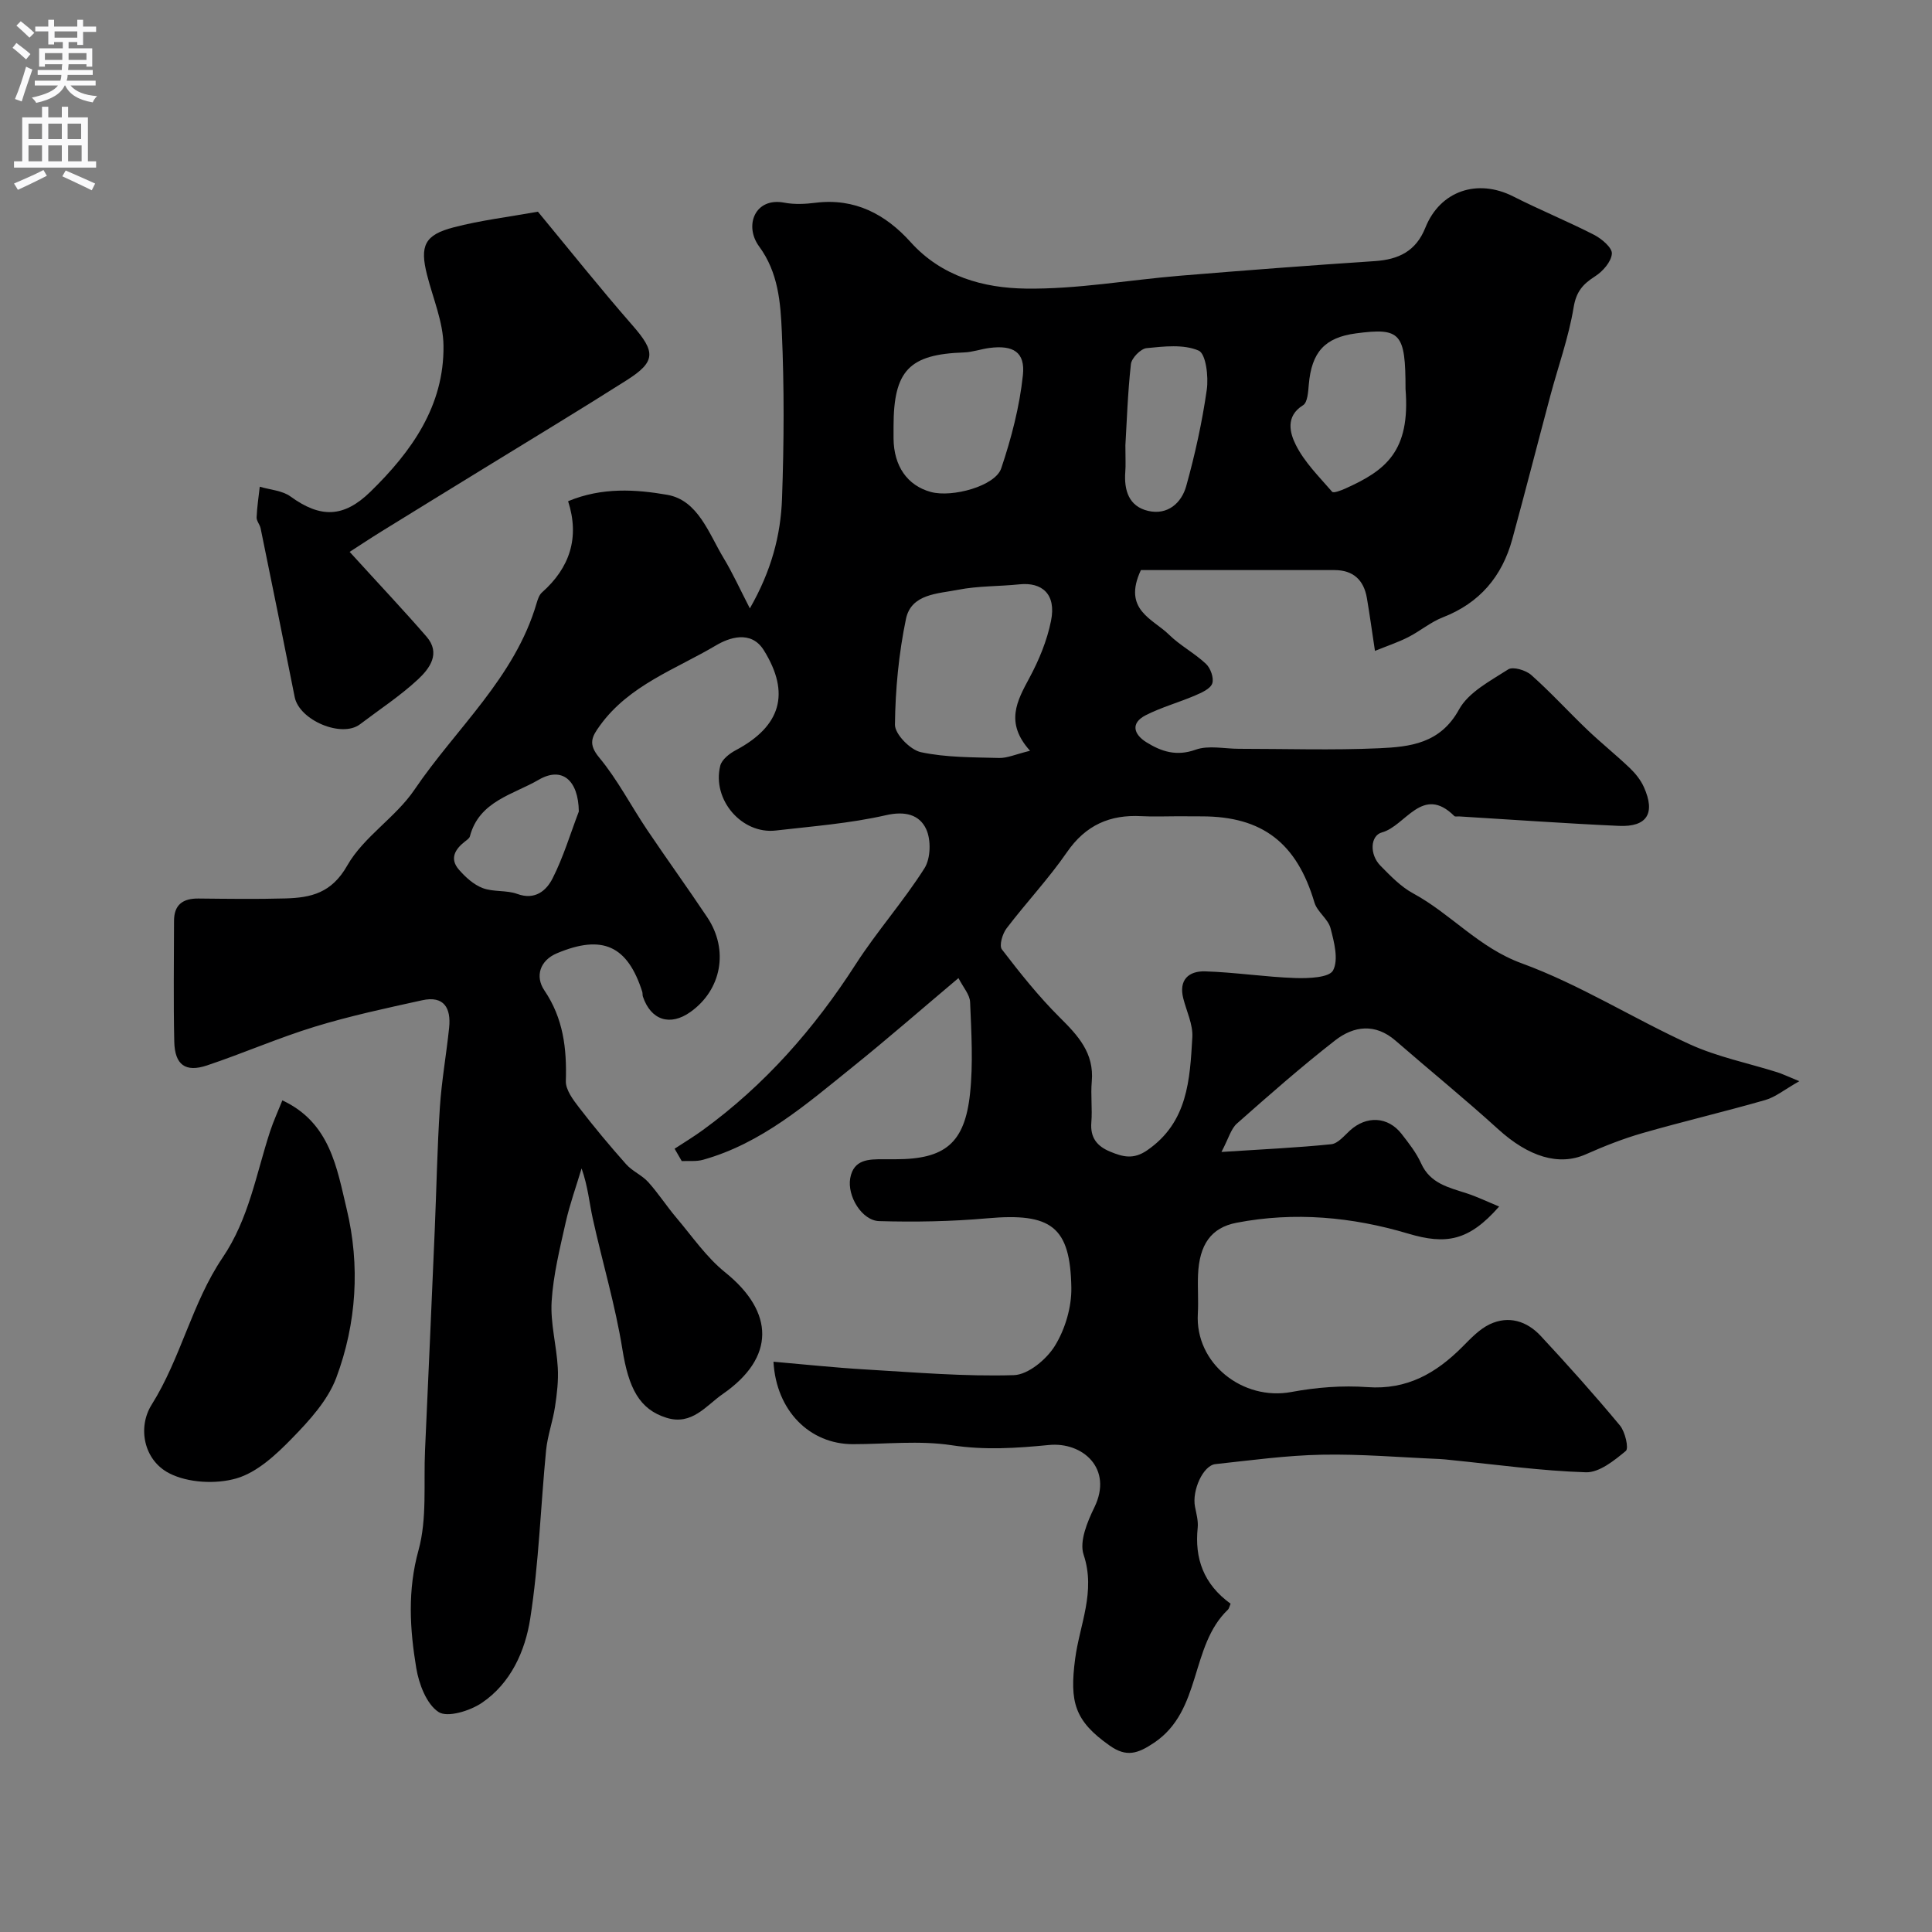 <svg enable-background="new 0 0 400 400" viewBox="0 0 400 400" xmlns="http://www.w3.org/2000/svg"><rect x="0" y="0" width="400" height="400" fill="#808080" stroke="none"/><g fill="#000001"><path d="m254.78 332.03c-.28.67-.33 1.02-.53 1.21-7.94 7.57-5.36 20.9-15.31 27.58-3.39 2.27-5.72 3.04-9.19.59-7.29-5.13-8.33-9.01-7.15-17.99.93-7.05 4.31-13.89 1.75-21.54-.92-2.74.77-6.81 2.23-9.8 3.92-8.05-2.45-13.58-9.39-12.91-6.78.66-13.3 1.1-20.16.05-6.68-1.02-13.63-.22-20.46-.22-8.93 0-15.87-6.93-16.43-17.07 6.39.55 12.69 1.23 19 1.6 10.25.6 20.53 1.49 30.76 1.18 2.97-.09 6.78-3.27 8.51-6.08 2.12-3.44 3.47-8 3.4-12.04-.22-12.62-4.12-15.54-17.43-14.35-7.41.66-14.9.79-22.34.58-3.6-.1-6.67-5.19-6.01-8.89.71-3.92 3.83-3.93 6.87-3.92h2.5c10.19 0 14.33-3.27 15.43-13.55.67-6.26.28-12.66.02-18.98-.06-1.56-1.44-3.07-2.41-4.98-7.62 6.42-14.65 12.56-21.92 18.41-9.52 7.66-18.8 15.8-30.96 19.21-1.39.39-2.94.2-4.41.27-.49-.85-.99-1.71-1.48-2.56 1.94-1.27 3.93-2.47 5.8-3.83 12.85-9.33 23.11-21.01 31.69-34.35 4.41-6.85 9.89-13.02 14.25-19.9 1.29-2.04 1.38-5.88.34-8.1-1.4-2.99-4.36-3.78-8.33-2.87-7.46 1.7-15.18 2.29-22.81 3.17-7.02.81-13.23-6.37-11.49-13.41.32-1.28 1.91-2.53 3.22-3.22 9.32-4.96 11.36-11.75 5.81-20.68-2.68-4.32-7.35-2.54-9.89-1.03-8.36 4.96-18 8.23-24.05 16.61-1.68 2.32-2.5 3.79-.15 6.62 3.8 4.58 6.57 9.99 9.92 14.97 4.09 6.08 8.39 12.02 12.46 18.12 4.49 6.74 2.96 14.99-3.48 19.58-4.22 3.01-8.2 1.73-9.86-3.19-.1-.31-.03-.67-.13-.99-3.04-9.52-8.22-11.93-17.65-7.97-3.54 1.48-4.58 4.78-2.62 7.68 3.94 5.82 4.66 12.04 4.45 18.76-.06 1.82 1.49 3.88 2.74 5.5 3.1 4.03 6.37 7.95 9.75 11.75 1.28 1.44 3.27 2.25 4.57 3.69 2.09 2.32 3.8 4.98 5.82 7.37 3.28 3.87 6.22 8.19 10.11 11.32 10.24 8.24 10.39 17.66-.52 25.2-3.41 2.36-6.35 6.55-11.62 4.91-5.64-1.75-7.85-6.15-9.14-14.18-1.46-9.11-4.14-18.02-6.13-27.05-.73-3.31-1.01-6.71-2.32-10.4-1.11 3.72-2.44 7.39-3.29 11.17-1.21 5.41-2.57 10.87-2.91 16.36-.28 4.51 1.01 9.1 1.27 13.68.16 2.69-.16 5.45-.57 8.13-.46 3.04-1.55 5.99-1.85 9.03-1.13 11.61-1.49 23.32-3.28 34.82-1.04 6.72-4.03 13.43-10.05 17.48-2.45 1.65-7.1 3.08-8.94 1.87-2.5-1.65-4.06-5.8-4.61-9.11-1.34-8.08-1.83-16.07.47-24.39 1.8-6.53 1.03-13.79 1.35-20.72.69-15.2 1.36-30.4 2.01-45.6.36-8.45.51-16.92 1.06-25.36.36-5.52 1.35-11 1.92-16.52.41-4-1.04-6.66-5.57-5.66-7.45 1.64-14.94 3.24-22.22 5.47-7.55 2.31-14.83 5.51-22.33 8.02-4.47 1.5-6.68-.11-6.79-4.91-.19-8.33-.06-16.66-.05-25 0-3.37 1.84-4.67 5.05-4.64 6 .06 12 .15 18-.02 5.3-.15 9.57-1.09 12.82-6.82 3.38-5.94 10.01-9.94 13.91-15.69 8.63-12.74 20.8-23.21 25.3-38.65.23-.77.52-1.67 1.09-2.18 5.77-5.11 7.85-11.36 5.42-18.9 7.05-2.94 14.07-2.44 20.5-1.33 6.42 1.11 8.62 8.02 11.73 13.16 1.83 3.03 3.3 6.28 5.4 10.36 4.47-7.8 6.39-15.16 6.66-22.74.41-11.48.47-23.01-.04-34.49-.27-6.07-.71-12.28-4.71-17.72-3.15-4.3-.85-10.21 5.21-9.05 2.09.4 4.35.29 6.48.02 8.13-1.01 14.49 2.38 19.67 8.13 6.44 7.16 15.11 9.52 23.86 9.64 10.62.15 21.25-1.78 31.89-2.66 13.45-1.11 26.91-2.14 40.37-3.03 4.94-.33 8.52-2.05 10.47-6.93 3.07-7.66 10.81-10.2 18.19-6.46 5.5 2.79 11.23 5.13 16.72 7.94 1.58.81 3.8 2.68 3.7 3.92-.13 1.68-1.89 3.67-3.49 4.69-2.52 1.61-3.89 3.15-4.43 6.43-1.02 6.2-3.2 12.21-4.83 18.32-2.64 9.88-5.17 19.8-7.87 29.67-2.11 7.71-6.75 13.21-14.37 16.17-2.55.99-4.73 2.87-7.2 4.12-2.09 1.06-4.35 1.81-6.86 2.83-.64-4.24-1.1-7.6-1.67-10.94-.64-3.73-2.82-5.79-6.72-5.79-13.57 0-27.14 0-40.07 0-3.86 8.24 2.5 10.09 5.82 13.37 2.31 2.27 5.31 3.83 7.67 6.06.94.89 1.67 2.95 1.28 4.05-.4 1.12-2.2 1.9-3.54 2.48-3.38 1.45-6.97 2.43-10.23 4.09-3.21 1.64-2.47 3.97.13 5.59 3.1 1.93 6.22 2.97 10.19 1.55 2.67-.96 5.96-.19 8.98-.19 9.67 0 19.35.32 28.99-.11 6.42-.29 12.69-.96 16.57-8.02 1.97-3.59 6.49-5.93 10.19-8.31.98-.63 3.65.16 4.78 1.17 4.03 3.58 7.68 7.59 11.58 11.32 2.86 2.73 5.96 5.21 8.82 7.94 1.16 1.11 2.25 2.47 2.9 3.92 2.45 5.43.68 8.31-5.16 8.05-11.04-.5-22.07-1.29-33.1-1.96-.33-.02-.8.1-.98-.08-6.6-6.57-10.09 2.07-14.98 3.39-2.43.66-2.62 4.56-.31 6.9 2.07 2.1 4.21 4.34 6.76 5.72 7.84 4.25 13.59 11.24 22.47 14.48 12.07 4.41 23.14 11.46 34.9 16.81 5.71 2.59 12.03 3.86 18.06 5.76 1.03.33 2.01.81 4.53 1.84-3.11 1.76-4.95 3.3-7.06 3.9-8.43 2.42-16.99 4.43-25.42 6.85-4 1.15-7.92 2.7-11.73 4.39-5.55 2.46-11.83.54-18.17-5.23-6.9-6.28-14.16-12.17-21.2-18.29-4.21-3.66-8.66-3.09-12.55-.05-6.99 5.45-13.66 11.31-20.3 17.19-1.25 1.1-1.72 3.07-3.21 5.89 8.62-.56 15.7-.88 22.73-1.6 1.37-.14 2.67-1.74 3.86-2.83 3.43-3.13 7.88-2.93 10.7.69 1.5 1.93 3.06 3.91 4.05 6.11 1.89 4.19 5.72 4.98 9.45 6.2 2.19.72 4.28 1.73 6.7 2.73-6.27 7.15-10.99 7.95-18.85 5.6-11.58-3.45-23.52-4.56-35.53-2.24-5.27 1.02-7.7 4.53-7.96 10.79-.11 2.66.11 5.34-.04 8-.62 10.4 9.36 18.11 19.35 16.25 5.15-.96 10.56-1.39 15.77-1.01 8.2.59 14.22-2.89 19.66-8.35 1.72-1.73 3.5-3.64 5.64-4.66 3.94-1.87 7.72-.66 10.58 2.42 5.62 6.04 11.12 12.19 16.39 18.53 1.08 1.3 1.87 4.72 1.22 5.27-2.4 1.99-5.5 4.5-8.26 4.42-9.31-.29-18.6-1.6-27.89-2.53-.82-.08-1.64-.19-2.46-.22-8.1-.34-16.21-1.05-24.3-.89-7.36.14-14.72 1.16-22.06 1.95-2.56.27-4.88 5.47-4.23 8.81.28 1.44.7 2.93.56 4.35-.66 6.36 1.2 11.68 6.81 15.74zm-10.95-163.03c-2.5 0-5 .11-7.49-.02-6.55-.36-11.57 1.85-15.44 7.46-3.8 5.51-8.45 10.44-12.51 15.78-.85 1.11-1.56 3.56-.96 4.34 3.74 4.88 7.6 9.73 11.95 14.06 3.82 3.79 7.18 7.4 6.66 13.28-.25 2.81.14 5.67-.09 8.48-.26 3.17 1.18 4.94 3.93 6.07 2.6 1.07 4.78 1.66 7.61-.28 8.46-5.81 8.86-14.67 9.37-23.43.15-2.63-1.19-5.34-1.87-8.01-1-3.89 1.16-5.72 4.51-5.62 6.23.19 12.44 1.17 18.67 1.38 2.71.09 7.04-.07 7.83-1.58 1.17-2.24.22-5.88-.53-8.74-.51-1.93-2.76-3.38-3.33-5.32-3.65-12.29-10.75-17.83-23.31-17.83-1.67-.02-3.33-.02-5-.02zm-30.57-13.56c-5.24-5.81-2.7-10.31-.12-15.11 1.98-3.68 3.64-7.71 4.46-11.78 1.14-5.6-1.92-8.05-6.52-7.57-4.24.44-8.58.31-12.73 1.13s-9.69.81-10.78 6.03c-1.49 7.17-2.2 14.58-2.28 21.9-.02 1.96 3.18 5.22 5.37 5.69 5.25 1.12 10.78 1.05 16.2 1.2 1.69.04 3.4-.76 6.4-1.49zm-28.26-67.13c0 .83-.01 1.66 0 2.49.05 5.71 2.87 9.74 7.73 11.06 4.43 1.2 13.33-1.23 14.56-4.89 2.1-6.24 3.8-12.76 4.49-19.29.51-4.81-2.02-6.27-6.92-5.64-1.77.23-3.51.87-5.28.93-11.34.38-14.58 3.74-14.58 15.34zm106-7.77c0-11.6-1.02-12.74-10.25-11.52-6.48.86-9.2 3.88-9.78 10.61-.13 1.49-.25 3.7-1.19 4.27-3.73 2.31-2.68 5.84-1.51 8.18 1.79 3.61 4.84 6.62 7.54 9.74.28.32 1.82-.27 2.68-.65 8.36-3.75 13.54-7.66 12.51-20.63zm-58 11.66c0 2.81.09 4.15-.02 5.47-.29 3.84.73 7.18 4.75 8.11 4 .92 6.89-1.62 7.87-5.16 1.82-6.54 3.29-13.21 4.25-19.93.39-2.7-.18-7.45-1.68-8.1-3.11-1.35-7.17-.87-10.78-.51-1.23.12-3.11 2.05-3.25 3.32-.67 6.06-.86 12.18-1.14 16.8zm-113.16 75.81c-.09-6.51-3.49-9.38-8.32-6.56-5.25 3.06-12.32 4.4-14.23 11.7-.11.42-.63.76-1.02 1.07-2.08 1.61-3.23 3.58-1.25 5.84 1.35 1.55 3.05 3.1 4.92 3.81 2.22.84 4.92.39 7.16 1.21 3.69 1.35 6.02-.7 7.29-3.19 2.24-4.4 3.68-9.23 5.45-13.88z"/><path d="m111.37 43.83c6.56 7.93 12.89 15.88 19.57 23.52 4.8 5.49 4.9 7.5-1.19 11.37-9.77 6.2-19.68 12.18-29.54 18.24-7.07 4.35-14.16 8.69-21.22 13.06-2.52 1.56-4.98 3.2-6.6 4.24 6.35 6.98 11.25 12.16 15.91 17.54 3.02 3.48.63 6.63-1.76 8.86-3.69 3.43-7.97 6.23-12 9.29-3.8 2.89-12.58-.83-13.53-5.64-2.3-11.65-4.67-23.29-7.05-34.92-.16-.79-.86-1.53-.83-2.27.08-2.12.42-4.24.65-6.35 2.14.64 4.65.78 6.36 2.02 6.21 4.51 11.02 4.41 16.54-.97 8.55-8.34 15.3-17.8 15.14-30.27-.06-4.9-2.18-9.78-3.41-14.66-1.52-6-.52-8.27 5.55-9.83 5.47-1.43 11.14-2.11 17.41-3.23z"/><path d="m58.46 227.82c9.91 4.62 11.29 14.05 13.32 22.51 2.8 11.67 2.05 23.65-2.15 34.9-1.76 4.7-5.57 8.87-9.18 12.57-3.29 3.38-7.21 7.04-11.51 8.29-4.27 1.23-10.06.93-13.95-1.09-5.26-2.74-6.53-9.49-3.6-14.16 6.08-9.69 8.37-21.12 14.69-30.45 5.48-8.09 6.95-17.34 9.86-26.21.7-2.12 1.64-4.15 2.52-6.36z"/></g><path d="m2.6 9.9.8-1c.9.7 1.9 1.4 2.9 2.3l-.9 1.1c-1.1-1-2-1.8-2.8-2.4zm.5 10.6c.9-2.1 1.6-4.3 2.3-6.7.4.2.8.4 1.3.6-.7 2.1-1.5 4.3-2.2 6.6zm.3-15.2.9-.9c1 .8 2 1.6 2.8 2.4l-1 1c-.9-.9-1.8-1.7-2.7-2.5zm12.6-1.2h1.2v1.4h2.7v1.1h-2.7v2.7h-1.2v-.6h-1.8v1.3h4.9v3.8h-1.2v-.5h-3.7c0 .4-.1.9-.1 1.2h5.1v1h-5.2c0 .5-.1.9-.2 1.2h6v1h-5.2c1.1 1.3 2.9 2 5.5 2.2-.4.4-.7.8-.9 1.3-2.9-.5-4.8-1.6-5.7-3.5h-.1c-.8 1.7-2.7 2.9-5.9 3.6-.2-.4-.6-.8-.9-1.1 2.8-.6 4.6-1.4 5.4-2.5h-4.8v-1h5.3c.1-.3.2-.7.2-1.2h-4.9v-1h5c0-.4 0-.8.1-1.2h-3.6v.5h-1.2v-3.8h4.9v-1.3h-1.8v.5h-1.2v-2.7h-2.7v-1h2.7v-1.4h1.2v1.4h4.8zm-6.7 8.3h3.6c0-.4 0-.9 0-1.4h-3.6zm1.9-4.6h4.8v-1.3h-4.7v1.3zm6.7 3.2h-3.7v1.4h3.7v-2.4z" fill="#fafafb"/><path d="m8.7 22.1h1.3v2.2h2.8v-2.2h1.3v2.2h4.1v9.1h1.7v1.3h-17v-1.3h1.7v-9.1h4.1zm.3 13.1.7 1.2c-1.8.9-3.8 1.9-6 2.9-.2-.4-.5-.8-.8-1.3 2.3-1 4.4-1.9 6.1-2.8zm-3.1-6.4h2.8v-3.2h-2.8zm0 4.6h2.8v-3.3h-2.8zm4.1-4.6h2.8v-3.2h-2.8zm0 4.6h2.8v-3.3h-2.8zm3.6 1.9c2.1.9 4.1 1.8 6.1 2.7l-.7 1.4c-2.2-1.1-4.2-2-6.1-2.9zm3.2-9.7h-2.8v3.2h2.8zm-2.7 7.8h2.8v-3.3h-2.8z" fill="#fafafb"/></svg>